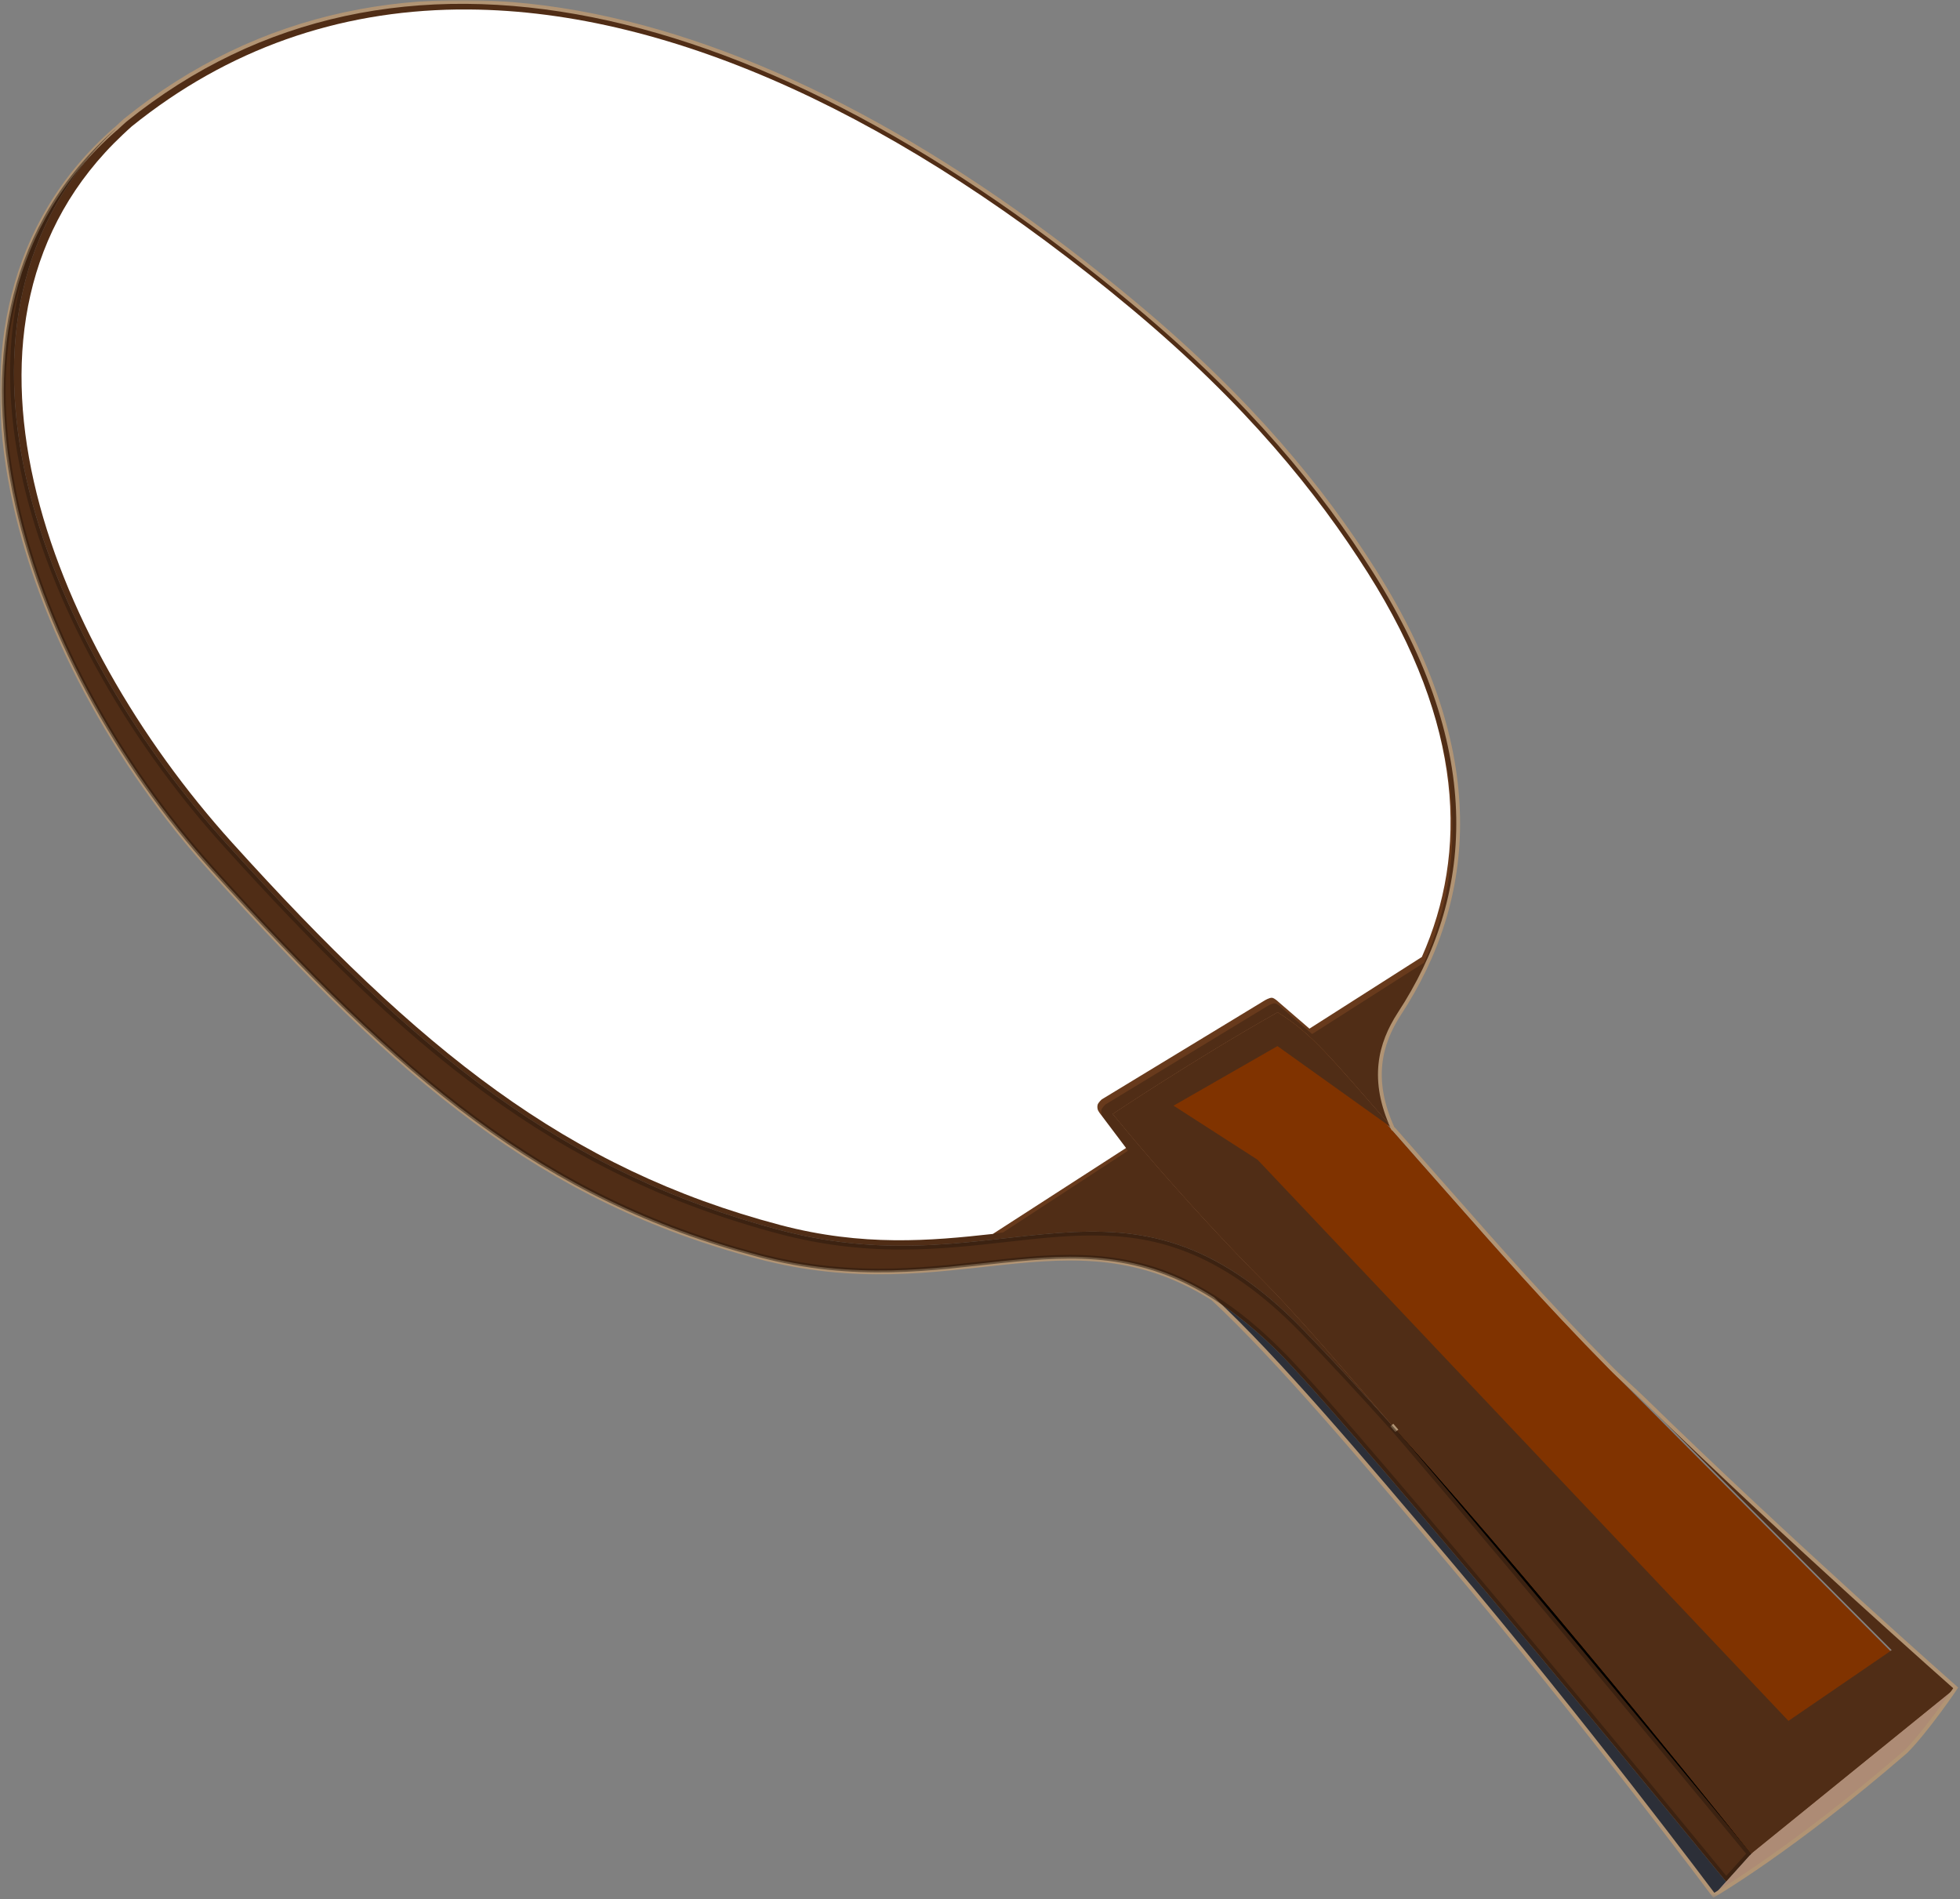 <svg width="516" height="500" viewBox="0 0 516 500" fill="none" xmlns="http://www.w3.org/2000/svg">
<rect x="0" y="0" width="516" height="500" fill="#808080" stroke="none"/>
<mask id="mask0_2690_569" style="mask-type:luminance" maskUnits="userSpaceOnUse" x="0" y="0" width="516" height="500">
<path d="M515.888 0H0V499.423H515.888V0Z" fill="white"/>
</mask>
<g mask="url(#mask0_2690_569)">
<path d="M361.84 150.35C348.252 128.879 329.37 105.558 299.179 80.32C201.826 -1.061 103.709 -25.4 32.979 31.644C32.169 32.356 31.382 33.079 30.609 33.806C-22.008 83.337 10.429 167.656 59.705 222.186C109.705 277.519 148.881 308.937 205.555 323.886C264.874 339.533 295.805 301.323 343.115 350.087C350.832 358.041 359.171 367.074 367.719 376.615C352.588 358.96 339.796 344.414 333.454 338.072C310.802 315.42 292.97 293.251 292.97 293.251C292.97 293.251 314.176 279.033 336.346 266.502C345.245 271.993 350.034 278.019 366.7 297.085C360.778 284.189 363.263 274.88 368.403 266.938C388.191 236.726 392.061 198.113 361.836 150.348L361.84 150.35Z" fill="#502D16"/>
<path d="M367.72 376.61C406.633 422.016 461.024 488 461.024 488C461.024 488 411.58 425.559 367.72 376.61Z" fill="white" stroke="black" stroke-miterlimit="10" stroke-linecap="round" stroke-linejoin="round"/>
<path d="M336.36 266.5C314.19 279.031 292.985 293.25 292.985 293.25C292.985 293.25 310.802 315.41 333.454 338.062C339.796 344.404 352.604 358.968 367.735 376.624C411.595 425.577 461.016 488.004 461.016 488.004L514.891 444.348C514.891 444.348 470.796 405.451 432.797 368.348C430.496 366.101 428.23 364.146 426.016 362.035L498.047 434.379L497.672 434.629L423.672 360.318C405.965 342.419 391.123 325.382 381.453 314.443C375.109 307.267 369.778 301.26 365.203 296.036L366.703 297.099C350.037 278.033 345.258 271.996 336.359 266.505L336.36 266.5Z" fill="#803300"/>
<path d="M337.69 357.08C331.294 350.55 325.193 345.598 319.278 341.859C336.501 357.873 358.889 384.441 380.698 410.231C417.259 453.464 451.201 498.919 451.201 498.919L454.435 495.325C454.435 495.325 361.308 381.625 337.695 357.085L337.69 357.08Z" fill="#2C2F38"/>
<path d="M423.81 359.85H423.808L460.932 397.114L498.056 434.379L470.836 453.016L331.076 305.296L308.957 291.06L336.311 275.381L366.699 297.093C350.033 278.027 345.244 271.998 336.345 266.507C314.175 279.038 292.969 293.252 292.969 293.252C292.969 293.252 310.801 315.42 333.453 338.072C339.795 344.414 352.587 358.958 367.718 376.614C411.578 425.567 461.022 488.004 461.022 488.004L514.881 444.334C514.881 444.334 470.782 405.449 432.783 368.346C429.715 365.35 426.727 362.844 423.81 359.844V359.85Z" fill="#502D16"/>
<path d="M367.72 376.61C359.171 367.069 350.832 358.036 343.116 350.082C295.806 301.318 264.875 339.528 205.556 323.881C148.877 308.929 109.701 277.511 59.706 222.181C10.43 167.649 -22.007 83.331 30.609 33.801C30.472 33.908 30.342 34.005 30.202 34.118C-25.738 83.326 5.706 173.848 55.706 229.178C105.706 284.511 142.882 315.929 199.556 330.878C250.894 344.42 281.223 317.804 319.276 341.858C325.191 345.596 331.292 350.548 337.688 357.079C361.306 381.629 454.428 495.319 454.428 495.319L461.019 487.996C461.019 487.996 406.629 422.009 367.716 376.606L367.72 376.61Z" fill="#502D16"/>
<path d="M461.02 488.01L454.429 495.333L451.195 498.927C451.195 498.927 471.936 486.918 501.778 461.08C507.238 455.621 514.88 444.34 514.88 444.34L461.02 488.01Z" fill="#AD8B75"/>
<path d="M366.7 297.09C360.805 284.219 363.27 274.801 368.403 266.868C388.19 236.656 392.06 198.08 361.835 150.318C348.247 128.847 329.365 105.545 299.174 80.307C201.821 -1.074 103.704 -25.403 32.974 31.64C32.164 32.352 31.377 33.079 30.604 33.807C30.602 33.808 30.601 33.812 30.599 33.814C30.464 33.919 30.335 34.016 30.197 34.128C-25.743 83.328 5.697 173.848 55.697 229.178C105.697 284.512 142.873 315.93 199.547 330.878C250.885 344.42 281.214 317.804 319.267 341.858C336.49 357.872 358.878 384.44 380.687 410.23C417.248 453.463 451.19 498.918 451.19 498.918C451.19 498.918 471.931 486.909 501.773 461.071C507.233 455.612 514.875 444.331 514.875 444.331C514.875 444.331 470.776 405.446 432.777 368.343C429.727 365.363 426.737 362.853 423.817 359.853C406.997 342.853 392.887 326.663 383.707 316.273C377.187 308.893 371.557 302.523 367.017 297.333L366.707 297.093L366.7 297.09ZM367.7 376.6C367.272 376.101 366.853 375.613 366.429 375.119C366.86 375.62 367.284 376.114 367.718 376.621C367.713 376.614 367.706 376.607 367.7 376.6Z" stroke="#B19474" stroke-miterlimit="10"/>
<g opacity="0.5">
<path d="M367.72 376.62C359.17 367.08 350.83 358.04 343.12 350.09C295.8 301.33 264.87 339.53 205.56 323.89C148.88 308.94 109.7 277.52 59.7 222.18C10.42 167.65 -22.01 83.34 30.6 33.81C30.463 33.917 30.333 34.014 30.193 34.127C-25.737 83.327 5.703 173.847 55.703 229.177C105.703 284.51 142.879 315.928 199.553 330.877C250.891 344.419 281.22 317.803 319.273 341.857C325.188 345.595 331.289 350.547 337.685 357.078C361.303 381.628 454.425 495.318 454.425 495.318L461.016 487.995C461.016 487.995 406.626 422.008 367.713 376.605L367.72 376.62ZM338.408 356.398C332.145 350.004 326.063 344.978 319.809 341.025C308.116 333.633 296.374 330.337 281.74 330.337C274.255 330.337 266.758 331.161 258.82 332.035C250.188 332.984 241.262 333.966 231.573 333.966C220.515 333.966 210.125 332.644 199.81 329.923C142.708 314.86 105.37 282.662 56.44 228.513C39.634 209.915 25.597 188.197 15.845 165.707C5.369 141.549 0.471 117.641 1.679 96.566C2.155 88.262 3.542 80.437 5.83 73.115C1.575 89.018 1.58 106.913 5.964 126.339C13.203 158.417 32.517 193.596 58.956 222.854C106.591 275.571 145.808 309.161 205.296 324.854C215.724 327.605 226.206 328.942 237.341 328.942C247.194 328.941 256.201 327.929 264.911 326.951C272.788 326.066 280.228 325.23 287.594 325.23C302.433 325.23 320.547 328.266 342.394 350.785C349.633 358.247 357.902 367.162 366.971 377.284C403.342 419.723 453.885 480.934 459.7 487.984L454.464 493.801C445.104 482.351 360.804 379.651 338.424 356.381L338.408 356.398Z" fill="#28170B"/>
</g>
<path opacity="0.6" d="M122.22 5.364C91.145 5.766 62.31 15.586 37.019 35.982C36.222 36.683 35.449 37.412 34.688 38.127C-17.099 86.876 15.318 169.837 63.816 223.507C113.027 277.967 152.578 307.412 208.366 322.128C230.014 327.838 247.826 326.259 264.037 324.459L296.913 302.954C294.597 299.884 292.781 297.313 290.466 294.242C289.922 293.521 289.814 292.889 289.953 292.202C290.074 291.599 291.06 290.725 291.06 290.725L333.628 264.873C333.628 264.873 334.937 264.05 335.651 264.128C336.307 264.199 337.318 265.197 337.318 265.197L345.44 272.205L374.874 253.44C386.984 226.1 385.904 192.72 360.674 152.85C347.304 131.71 328.724 108.74 299.004 83.902C239.124 33.841 178.924 5.734 125.214 5.384C124.207 5.377 123.201 5.371 122.199 5.384L122.22 5.364Z" fill="#784421"/>
<path d="M120.33 2.503C89.085 2.907 60.095 12.779 34.67 33.284C33.869 33.989 33.091 34.721 32.327 35.44C-19.736 84.45 12.351 167.86 61.108 221.82C110.581 276.571 149.338 307.682 205.417 322.48C227.181 328.221 245.088 326.633 261.386 324.824L296.448 302.199L289.464 292.938C288.917 292.212 288.809 291.578 288.948 290.887C289.071 290.28 290.062 289.402 290.062 289.402L332.857 263.412C332.857 263.412 334.173 262.584 334.891 262.663C335.551 262.735 336.567 263.738 336.567 263.738L344.732 270.783L374.323 251.918C386.524 224.406 385.441 190.85 360.073 150.758C346.628 129.513 327.946 106.418 298.073 81.445C237.863 31.107 177.343 2.85 123.353 2.498C122.34 2.491 121.329 2.485 120.322 2.498L120.33 2.503Z" fill="white"/>
</g>
</svg>
